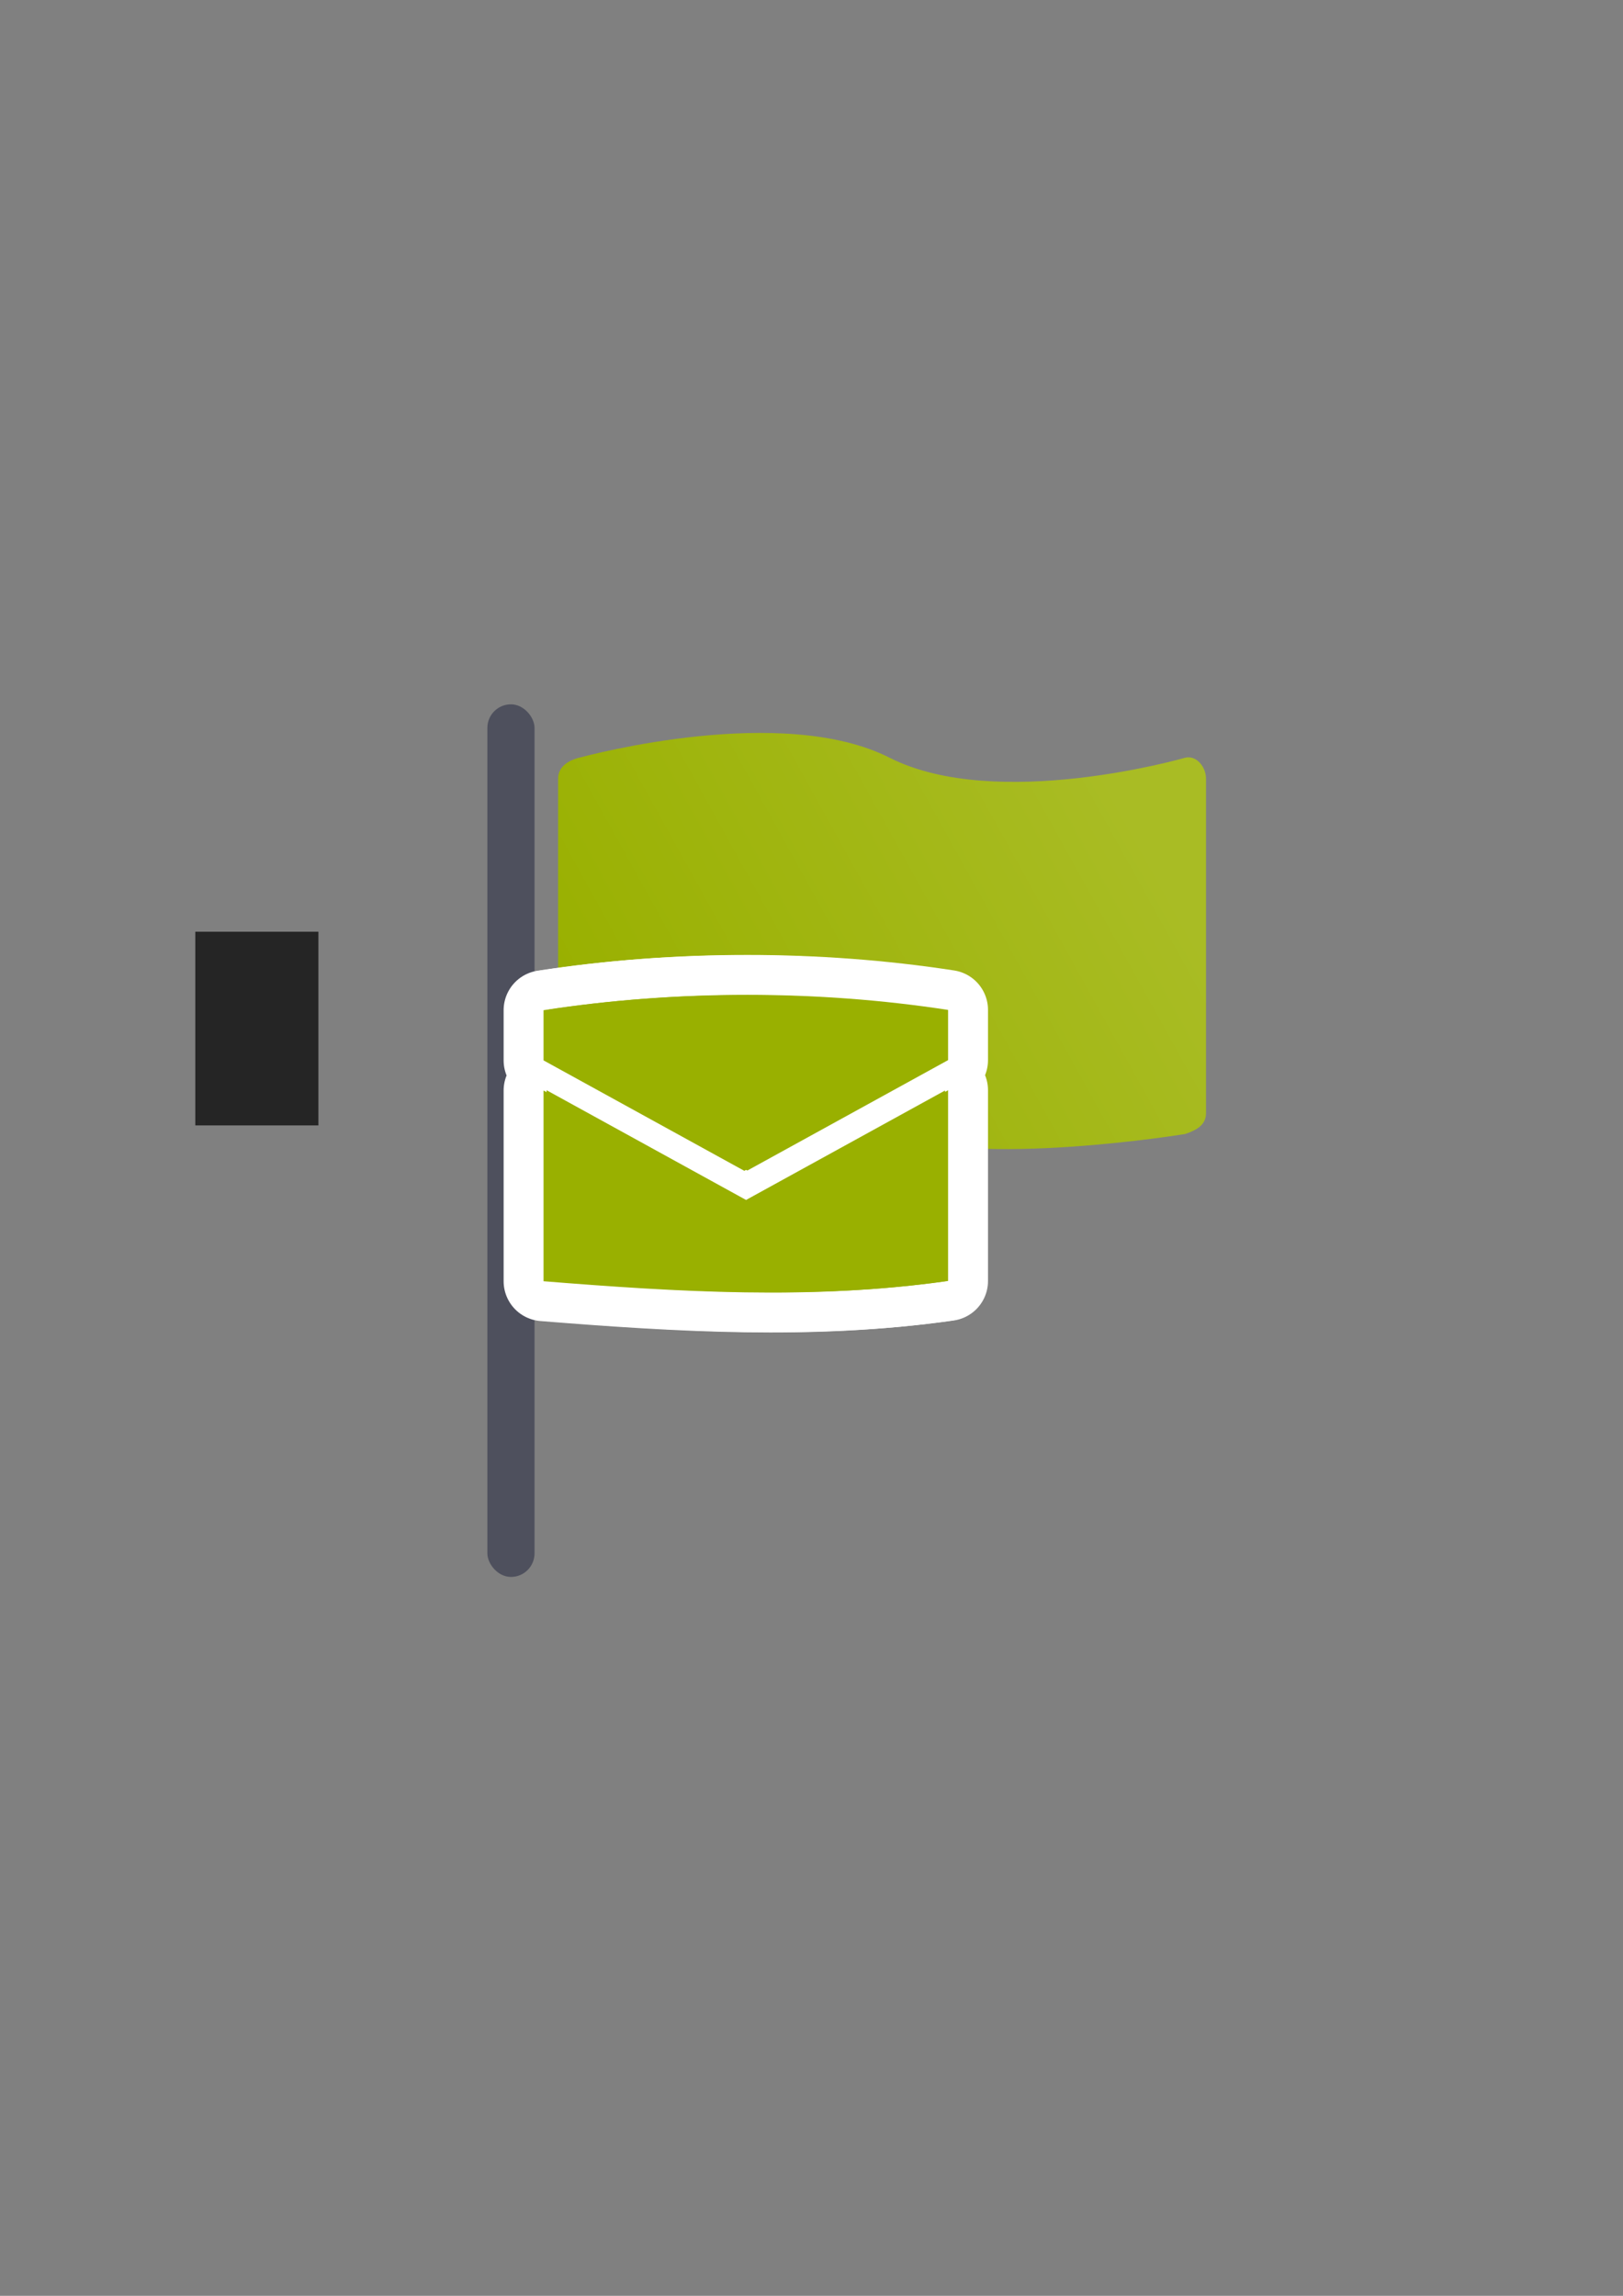 <?xml version="1.0" encoding="UTF-8" standalone="no"?>
<!-- Created with Inkscape (http://www.inkscape.org/) -->

<svg
   xmlns:dc="http://purl.org/dc/elements/1.1/"
   xmlns:cc="http://creativecommons.org/ns#"
   xmlns:rdf="http://www.w3.org/1999/02/22-rdf-syntax-ns#"
   xmlns:svg="http://www.w3.org/2000/svg"
   xmlns="http://www.w3.org/2000/svg"
   xmlns:xlink="http://www.w3.org/1999/xlink"
   xmlns:sodipodi="http://sodipodi.sourceforge.net/DTD/sodipodi-0.dtd"
   xmlns:inkscape="http://www.inkscape.org/namespaces/inkscape"
   width="210mm"
   height="297mm"
   viewBox="0 0 744.094 1052.362"
   id="svg2"
   version="1.1"
   inkscape:version="0.91 r13725"
   inkscape:export-xdpi="4"
   inkscape:export-ydpi="4"
   sodipodi:docname="flag-green-mail.svg">
  <rect x="0" y="0" width="744.094" height="1052.362" fill="#808080" stroke="none"/>
  <defs
     id="defs4">
    <linearGradient
       inkscape:collect="always"
       id="linearGradient4198">
      <stop
         style="stop-color:#99b000;stop-opacity:1;"
         offset="0"
         id="stop4200" />
      <stop
         style="stop-color:#a9bc24;stop-opacity:1"
         offset="1"
         id="stop4202" />
    </linearGradient>
    <linearGradient
       id="linearGradient2224">
      <stop
         id="stop2226"
         offset="0"
         style="stop-color:#7c7c7c;stop-opacity:1;" />
      <stop
         id="stop2228"
         offset="1"
         style="stop-color:#b8b8b8;stop-opacity:1;" />
    </linearGradient>
    <linearGradient
       id="linearGradient15218">
      <stop
         id="stop15220"
         offset="0"
         style="stop-color:#eeeeef;stop-opacity:1;" />
      <stop
         id="stop2736"
         offset="0.599"
         style="stop-color:#d3d7cf;stop-opacity:1;" />
      <stop
         id="stop2738"
         offset="0.828"
         style="stop-color:#ffffff;stop-opacity:1;" />
      <stop
         id="stop15222"
         offset="1"
         style="stop-color:#d3d7cf;stop-opacity:1;" />
    </linearGradient>
    <pattern
       y="0"
       x="0"
       height="6"
       width="6"
       patternUnits="userSpaceOnUse"
       id="EMFhbasepattern" />
    <pattern
       y="0"
       x="0"
       height="6"
       width="6"
       patternUnits="userSpaceOnUse"
       id="EMFhbasepattern-5" />
    <linearGradient
       inkscape:collect="always"
       xlink:href="#linearGradient4198"
       id="linearGradient4184"
       x1="282"
       y1="497.362"
       x2="515"
       y2="368.362"
       gradientUnits="userSpaceOnUse" />
  </defs>
  <sodipodi:namedview
     id="base"
     pagecolor="#ffffff"
     bordercolor="#666666"
     borderopacity="1.0"
     inkscape:pageopacity="0.0"
     inkscape:pageshadow="2"
     inkscape:zoom="0.5"
     inkscape:cx="-160.628"
     inkscape:cy="454.56424"
     inkscape:document-units="px"
     inkscape:current-layer="layer1"
     showgrid="false"
     showguides="true"
     inkscape:guide-bbox="true"
     inkscape:window-width="1366"
     inkscape:window-height="721"
     inkscape:window-x="-4"
     inkscape:window-y="-4"
     inkscape:window-maximized="1">
    <sodipodi:guide
       position="315.536,730.179"
       orientation="0,1"
       id="guide3338" />
    <sodipodi:guide
       position="351.25,330.179"
       orientation="0,1"
       id="guide3340" />
    <sodipodi:guide
       position="189.107,408.839"
       orientation="1,0"
       id="guide3344" />
    <sodipodi:guide
       position="589.045,468.079"
       orientation="1,0"
       id="guide3346" />
    <inkscape:grid
       type="xygrid"
       id="grid3440" />
    <sodipodi:guide
       position="0,0"
       orientation="0,1"
       id="guide3405" />
    <sodipodi:guide
       position="214.125,684.5"
       orientation="1,0"
       id="guide3407" />
    <sodipodi:guide
       position="0,0"
       orientation="0,1"
       id="guide3409" />
    <sodipodi:guide
       position="589.045,378.302"
       orientation="1,0"
       id="guide3411" />
    <sodipodi:guide
       position="564,683.375"
       orientation="1,0"
       id="guide3413" />
  </sodipodi:namedview>
  <g
     inkscape:label="Ebene 1"
     inkscape:groupmode="layer"
     id="layer1">
    <flowRoot
       xml:space="preserve"
       id="flowRoot4169"
       style="font-style:normal;font-weight:normal;font-size:40px;line-height:125%;font-family:sans-serif;letter-spacing:0px;word-spacing:0px;fill:#252525;fill-opacity:1;stroke:none;stroke-width:1px;stroke-linecap:butt;stroke-linejoin:miter;stroke-opacity:1"><flowRegion
         id="flowRegion4171"><rect
           id="rect4173"
           width="56.433"
           height="88.789"
           x="89.541"
           y="427.08" /></flowRegion><flowPara
         id="flowPara4175" /></flowRoot>    <rect
       style="fill:none;fill-rule:evenodd;stroke:none;stroke-width:1px;stroke-linecap:butt;stroke-linejoin:miter;stroke-opacity:1"
       id="rect3336"
       width="400"
       height="400"
       x="189.145"
       y="322.27"
       inkscape:export-xdpi="4.9499998"
       inkscape:export-ydpi="4.9499998" />
    <rect
       style="opacity:1;fill:#4e505d;fill-opacity:1;stroke:none;stroke-width:16;stroke-linecap:round;stroke-linejoin:round;stroke-miterlimit:4;stroke-dasharray:none;stroke-opacity:1"
       id="rect4161"
       width="21.622"
       height="400"
       x="223.444"
       y="322.847"
       ry="10.811" />
    <path
       style="opacity:1;fill:url(#linearGradient4184);fill-opacity:1;stroke:none;stroke-width:16;stroke-linecap:round;stroke-linejoin:round;stroke-miterlimit:4;stroke-dasharray:none;stroke-opacity:1"
       d="m 265.458,347.335 c 5.15,-1.318 93.209,-24.914 142.398,0 49.188,24.914 135.485,0 135.485,0 5.224,-1.27 9.582,4.274 9.582,9.582 l 0,153.314 c 0,5.309 -4.154,7.785 -9.582,9.582 0,0 -94.893,15.582 -136.066,0 -41.174,-15.582 -91.712,-22.29 -141.816,0 -4.85,2.158 -9.582,-4.274 -9.582,-9.582 l 0,-153.314 c 0,-5.309 4.439,-8.267 9.582,-9.582 z"
       id="rect4163"
       inkscape:connector-curvature="0"
       sodipodi:nodetypes="szsssszssss" />
    <circle
       style="opacity:1;fill:#ffffff;fill-opacity:1;stroke:none;stroke-width:16;stroke-linecap:round;stroke-linejoin:round;stroke-miterlimit:4;stroke-dasharray:none;stroke-opacity:1"
       id="path4190-0-6"
       cx="256.847"
       cy="527.654"
       r="10.922" />
    <g
       style="fill:#99b000;stroke:#ffffff;stroke-width:50;stroke-miterlimit:4;stroke-dasharray:none;stroke-linejoin:round"
       transform="matrix(0.732,0,0,0.732,104.687,142.194)"
       id="g4183">
      <path
         style="fill:#99b000;fill-opacity:1;fill-rule:evenodd;stroke:#ffffff;stroke-width:50;stroke-linecap:butt;stroke-linejoin:round;stroke-miterlimit:4;stroke-dasharray:none;stroke-opacity:1"
         d="m 325.062,428.735 c -42.434,0 -84.869,3.143 -125.731,9.43 l 0,31.433 125.731,69.152 125.731,-69.152 0,-31.433 c -40.863,-6.287 -83.297,-9.43 -125.731,-9.43 z m -125.731,59.722 0,119.445 c 84.196,6.745 168.298,11.812 251.463,0 l 0,-119.445 -125.731,69.152 -125.731,-69.152 z"
         id="path4185"
         inkscape:connector-curvature="0" />
      <path
         style="fill:#99b000;fill-opacity:1;fill-rule:evenodd;stroke:#ffffff;stroke-width:50;stroke-linecap:butt;stroke-linejoin:round;stroke-miterlimit:4;stroke-dasharray:none;stroke-opacity:1"
         d="m 323.148,428.906 c -42.434,0 -84.869,3.143 -125.731,9.43 l 0,31.433 125.731,69.152 125.731,-69.152 0,-31.433 c -40.863,-6.287 -83.297,-9.43 -125.731,-9.43 z m -125.731,59.722 0,119.445 c 84.196,6.745 168.298,11.812 251.463,0 l 0,-119.445 -125.731,69.152 -125.731,-69.152 z"
         id="path4187"
         inkscape:connector-curvature="0" />
    </g>
    <g
       id="g4243"
       transform="matrix(0.732,0,0,0.732,104.687,142.194)"
       style="fill:#99b000;stroke:none;stroke-width:50;stroke-miterlimit:4;stroke-dasharray:none">
      <path
         inkscape:connector-curvature="0"
         id="path4169-2"
         d="m 325.062,428.735 c -42.434,0 -84.869,3.143 -125.731,9.43 l 0,31.433 125.731,69.152 125.731,-69.152 0,-31.433 c -40.863,-6.287 -83.297,-9.43 -125.731,-9.43 z m -125.731,59.722 0,119.445 c 84.196,6.745 168.298,11.812 251.463,0 l 0,-119.445 -125.731,69.152 -125.731,-69.152 z"
         style="fill:#99b000;fill-opacity:1;fill-rule:evenodd;stroke:none;stroke-width:50;stroke-linecap:butt;stroke-linejoin:round;stroke-miterlimit:4;stroke-dasharray:none;stroke-opacity:1" />
      <path
         inkscape:connector-curvature="0"
         id="path4169"
         d="m 323.148,428.906 c -42.434,0 -84.869,3.143 -125.731,9.43 l 0,31.433 125.731,69.152 125.731,-69.152 0,-31.433 c -40.863,-6.287 -83.297,-9.43 -125.731,-9.43 z m -125.731,59.722 0,119.445 c 84.196,6.745 168.298,11.812 251.463,0 l 0,-119.445 -125.731,69.152 -125.731,-69.152 z"
         style="fill:#99b000;fill-opacity:1;fill-rule:evenodd;stroke:none;stroke-width:50;stroke-linecap:butt;stroke-linejoin:miter;stroke-miterlimit:4;stroke-dasharray:none;stroke-opacity:1" />
    </g>
  </g>
</svg>
